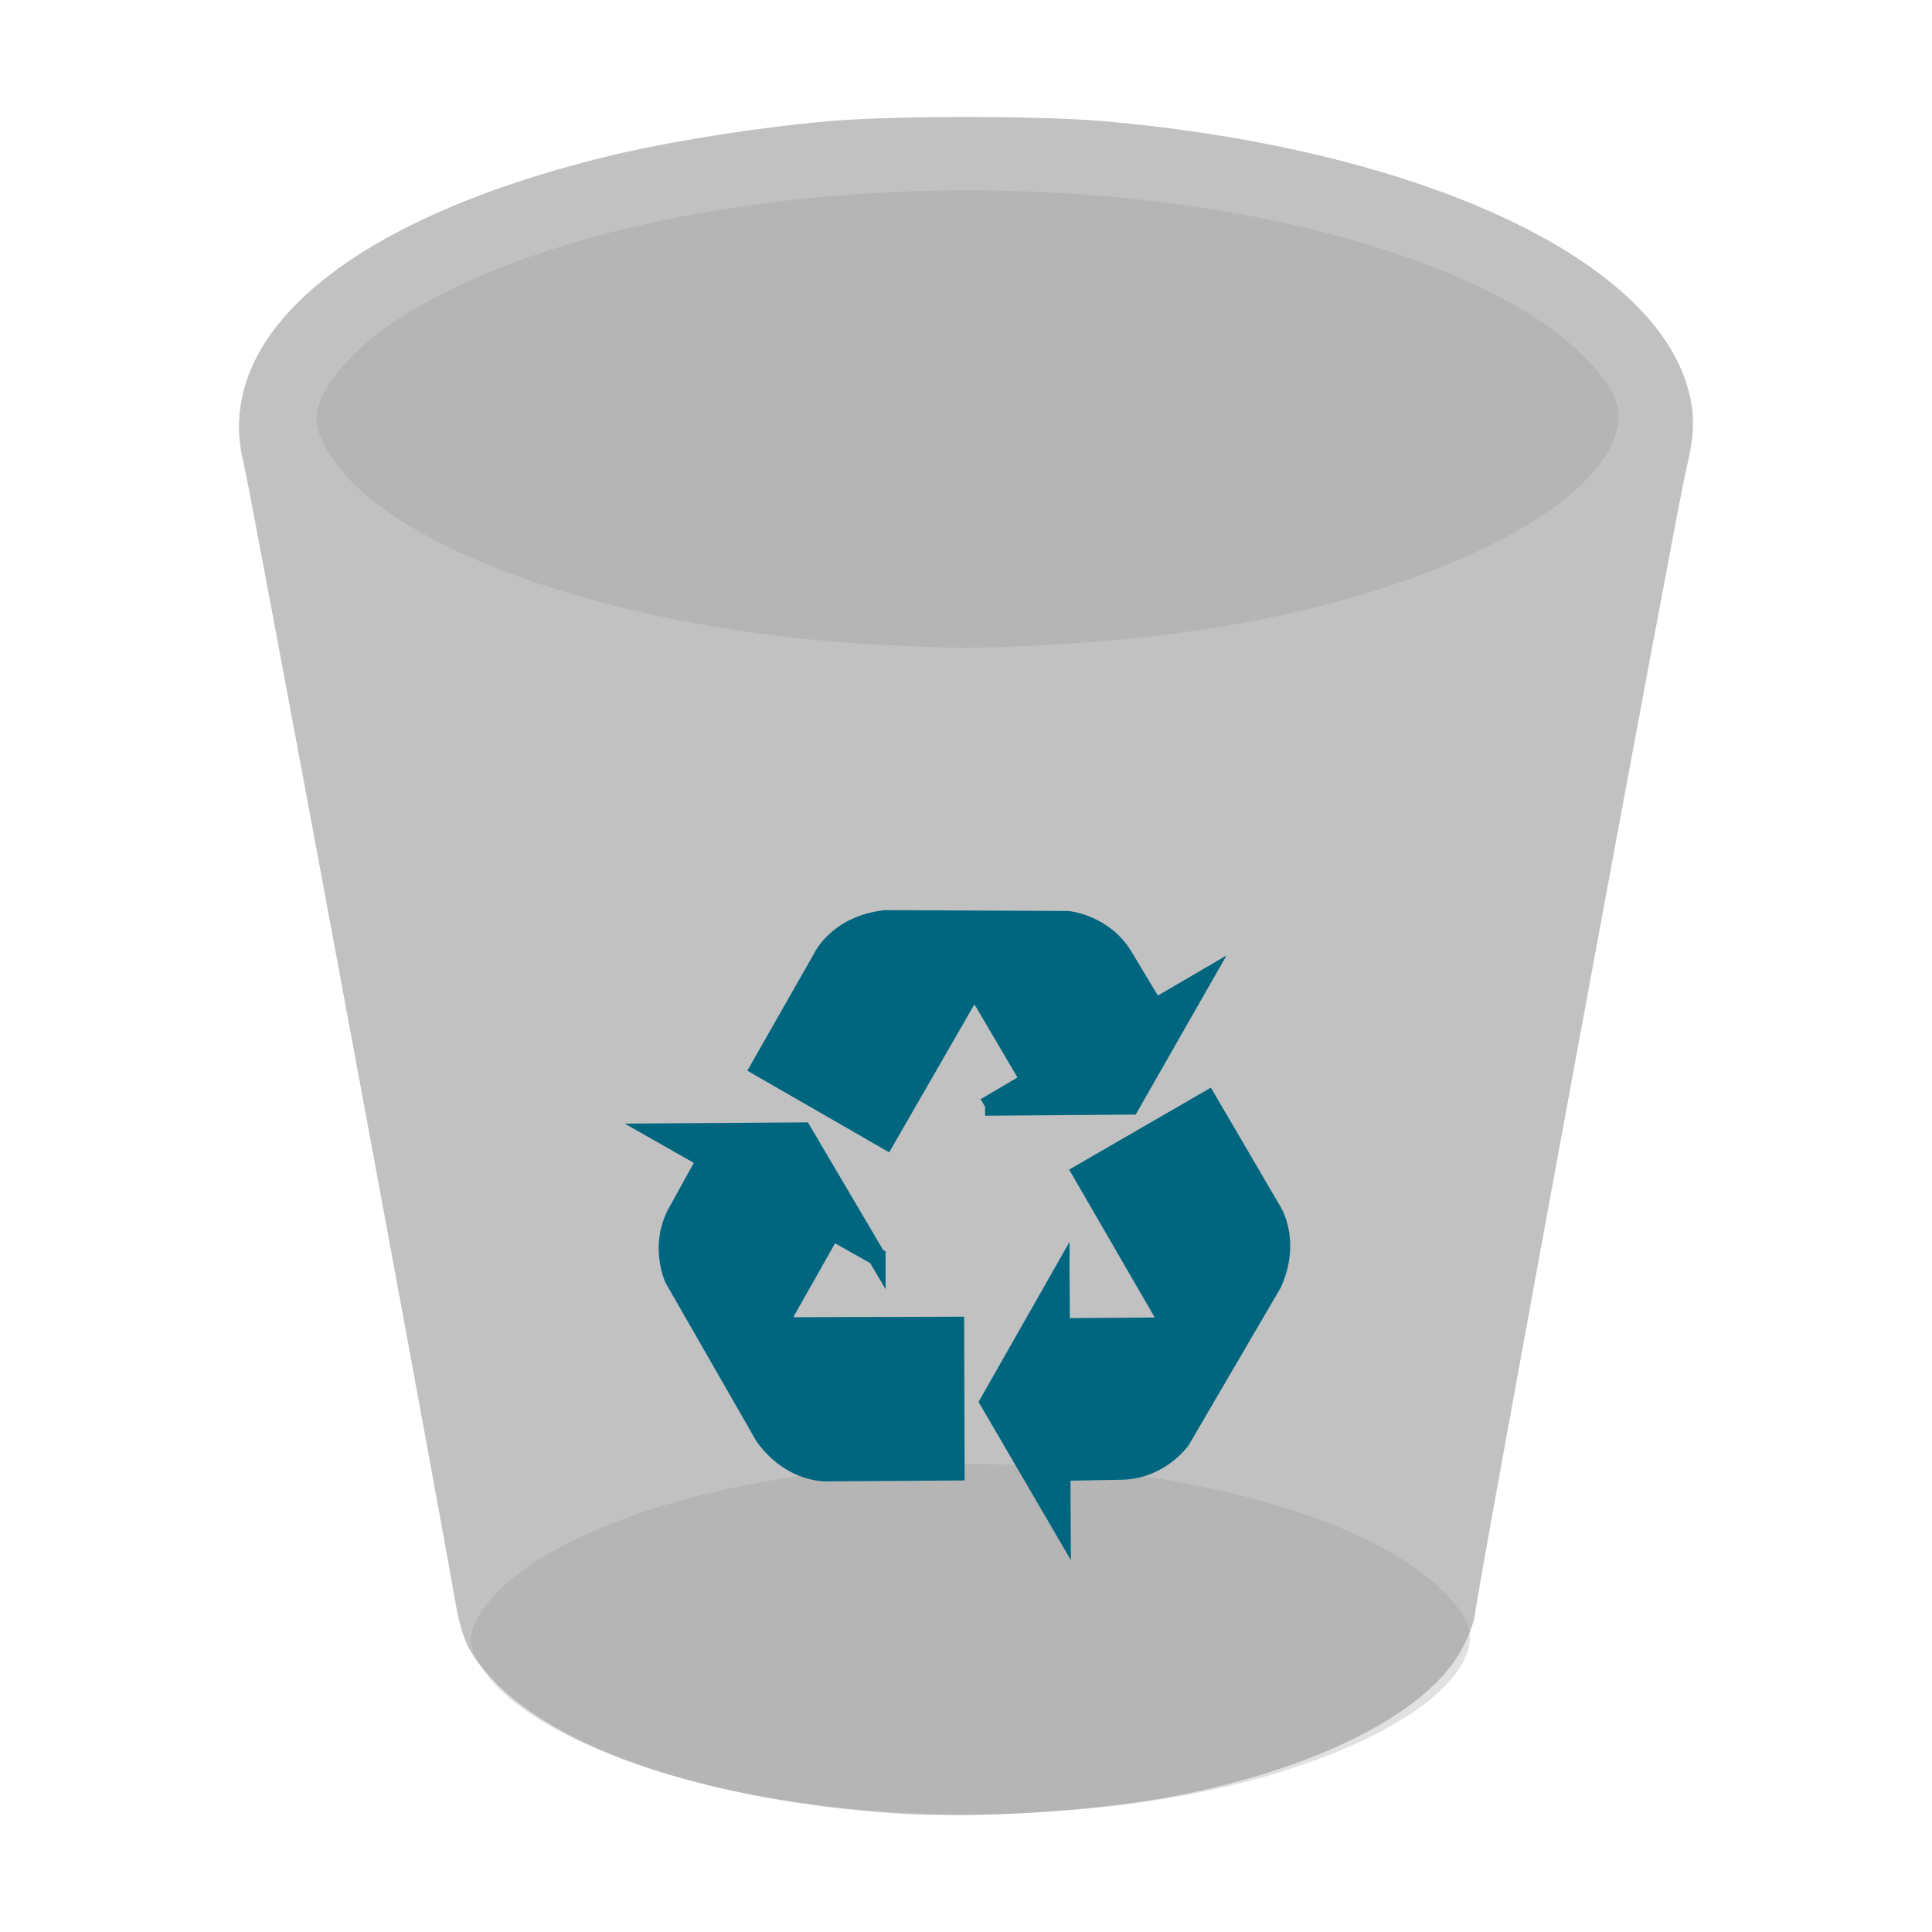 <?xml version="1.0" encoding="UTF-8" standalone="no"?>
<!-- Created with Inkscape (http://www.inkscape.org/) -->

<svg
   xmlns:dc="http://purl.org/dc/elements/1.1/"
   xmlns:cc="http://creativecommons.org/ns#"
   xmlns:rdf="http://www.w3.org/1999/02/22-rdf-syntax-ns#"
   xmlns:svg="http://www.w3.org/2000/svg"
   xmlns="http://www.w3.org/2000/svg"
   xmlns:sodipodi="http://sodipodi.sourceforge.net/DTD/sodipodi-0.dtd"
   xmlns:inkscape="http://www.inkscape.org/namespaces/inkscape"
   id="svg2"
   version="1.1"
   inkscape:version="0.48.5 r10040"
   width="512"
   height="512"
   viewBox="0 0 512 512"
   sodipodi:docname="user-trash.svg">
  <defs
     id="defs6" />
  <sodipodi:namedview
     pagecolor="#ffffff"
     bordercolor="#666666"
     borderopacity="1"
     objecttolerance="10"
     gridtolerance="10"
     guidetolerance="10"
     inkscape:pageopacity="0"
     inkscape:pageshadow="2"
     inkscape:window-width="1366"
     inkscape:window-height="716"
     id="namedview4"
     showgrid="false"
     inkscape:zoom="0.73606238"
     inkscape:cx="124.68614"
     inkscape:cy="234.09145"
     inkscape:window-x="0"
     inkscape:window-y="0"
     inkscape:window-maximized="1"
     inkscape:current-layer="svg2" />
  <path
     inkscape:connector-curvature="0"
     id="path3340"
     d="M 233.863,170.886 C 173.954,167.9 118.594,151.308 94.687,129.175 c -6.067,-5.617 -10.903,-13.629 -10.886,-18.034 0.029,-7.456 9.197,-18.598 22.06,-26.807 55.048,-35.133 168.962,-44.489 252.468,-20.735 28.845,8.205 50.639,19.385 62.679,32.152 8.14,8.632 9.675,14.109 6.137,21.901 -8.312,18.308 -45.324,36.948 -91.895,46.28 -18.745,3.756 -36.591,5.889 -58.701,7.015 -19.353,0.986 -21.805,0.982 -42.687,-0.059 z"
     style="fill:#cccccc;stroke-width:0.785;fill-opacity:0.588" />
  <path
     inkscape:connector-curvature="0"
     id="path3340-3"
     d="m 239.893,480.387 c -45.965,-2.292 -88.441,-15.022 -106.783,-32.003 -4.655,-4.309 -8.365,-10.457 -8.353,-13.837 0.022,-5.721 7.057,-14.27 16.925,-20.568 42.236,-26.956 129.637,-34.134 193.707,-15.909 22.131,6.295 38.853,14.873 48.091,24.668 6.245,6.623 7.423,10.825 4.709,16.803 -6.377,14.047 -34.775,28.348 -70.506,35.509 -14.382,2.882 -28.075,4.518 -45.039,5.382 -14.849,0.756 -16.73,0.754 -32.751,-0.045 z"
     style="fill:#cccccc;fill-opacity:0.588;stroke-width:0.785" />
  <path
     inkscape:connector-curvature="0"
     id="path3348"
     d="m 236.835,480.51 c -49.229,-3.375 -89.309,-16.819 -106.626,-35.767 -6.166,-6.747 -7.835,-10.36 -9.662,-20.918 -5.043,-29.14 -54.592,-295.729 -55.888,-300.692 -8.871,-33.981 27.327,-64.759 95.995,-81.62 15.726,-3.861 39.621,-7.685 58.583,-9.375 17.025,-1.517 56.54,-1.517 73.565,0 83.071,7.402 145.256,36.037 154.627,71.201 1.809,6.79 1.655,11.98 -0.635,21.369 -2.477,10.156 -55.906,299.75 -55.906,303.021 0,1.328 -1.353,5.122 -3.007,8.432 -8.394,16.797 -36.537,31.682 -74.546,39.428 -21.156,4.311 -54.298,6.443 -76.5,4.921 z"
     style="fill:#969696;stroke-width:0.785;fill-opacity:0.588" />
  <g
     transform="matrix(4.714,0,0,4.714,-43.324,-73.618)"
     id="g20"
     style="fill:#006680;stroke:#006680;stroke-opacity:1">
    <linearGradient
       id="SVGID_2_"
       gradientUnits="userSpaceOnUse"
       x1="64.779"
       y1="89.454"
       x2="81.226"
       y2="89.454">
      <stop
         offset="0"
         style="stop-color:#80C11B"
         id="stop23" />
      <stop
         offset="1"
         style="stop-color:#80E21B"
         id="stop25" />
    </linearGradient>
    <path
       inkscape:connector-curvature="0"
       d="m 68.818,87.321 -4.039,7.105 4.105,7.037 -0.016,-3.096 3.416,-0.063 c 2.135,-0.059 3.303,-1.699 3.303,-1.699 l 5.166,-8.844 c 1.104,-2.484 -0.076,-4.172 -0.076,-4.172 l -3.594,-6.146 -7.104,4.107 4.563,7.889 c 0.168,0.416 -0.1,0.754 -0.596,0.746 l -5.107,0.035 -0.021,-2.899 0,0 z"
       id="path27"
       style="fill:#006680;stroke:#006680;stroke-opacity:1" />
    <linearGradient
       id="SVGID_3_"
       gradientUnits="userSpaceOnUse"
       x1="46.181"
       y1="88.809"
       x2="62.918"
       y2="88.809">
      <stop
         offset="0"
         style="stop-color:#80C11B"
         id="stop30" />
      <stop
         offset="1"
         style="stop-color:#80E21B"
         id="stop32" />
    </linearGradient>
    <path
       inkscape:connector-curvature="0"
       d="m 58.476,86.259 -4.15,-7.043 -8.145,0.055 2.689,1.529 -1.651,2.99 c -1.013,1.881 -0.17,3.711 -0.17,3.711 l 5.096,8.885 c 1.604,2.197 3.656,2.011 3.656,2.011 l 7.118,-0.05 -0.024,-8.207 -9.112,0.027 C 53.34,90.104 53.179,89.706 53.432,89.278 l 2.515,-4.447 2.529,1.428 0,0 z"
       id="path34"
       style="fill:#006680;stroke:#006680;stroke-opacity:1" />
    <linearGradient
       id="SVGID_4_"
       gradientUnits="userSpaceOnUse"
       x1="51.884"
       y1="73.499"
       x2="76.783"
       y2="73.499">
      <stop
         offset="0"
         style="stop-color:#80C11B"
         id="stop37" />
      <stop
         offset="1"
         style="stop-color:#80E21B"
         id="stop39" />
    </linearGradient>
    <path
       inkscape:connector-curvature="0"
       d="m 64.572,77.841 8.174,-0.063 4.037,-7.074 -2.672,1.561 -1.762,-2.928 C 71.232,67.519 69.224,67.329 69.224,67.329 L 58.981,67.282 c -2.707,0.287 -3.573,2.154 -3.573,2.154 l -3.524,6.188 7.111,4.092 4.546,-7.896 c 0.276,-0.354 0.701,-0.291 0.944,0.145 l 2.588,4.402 -2.501,1.474 0,0 z"
       id="path41"
       style="fill:#006680;stroke:#006680;stroke-opacity:1" />
  </g>
</svg>
